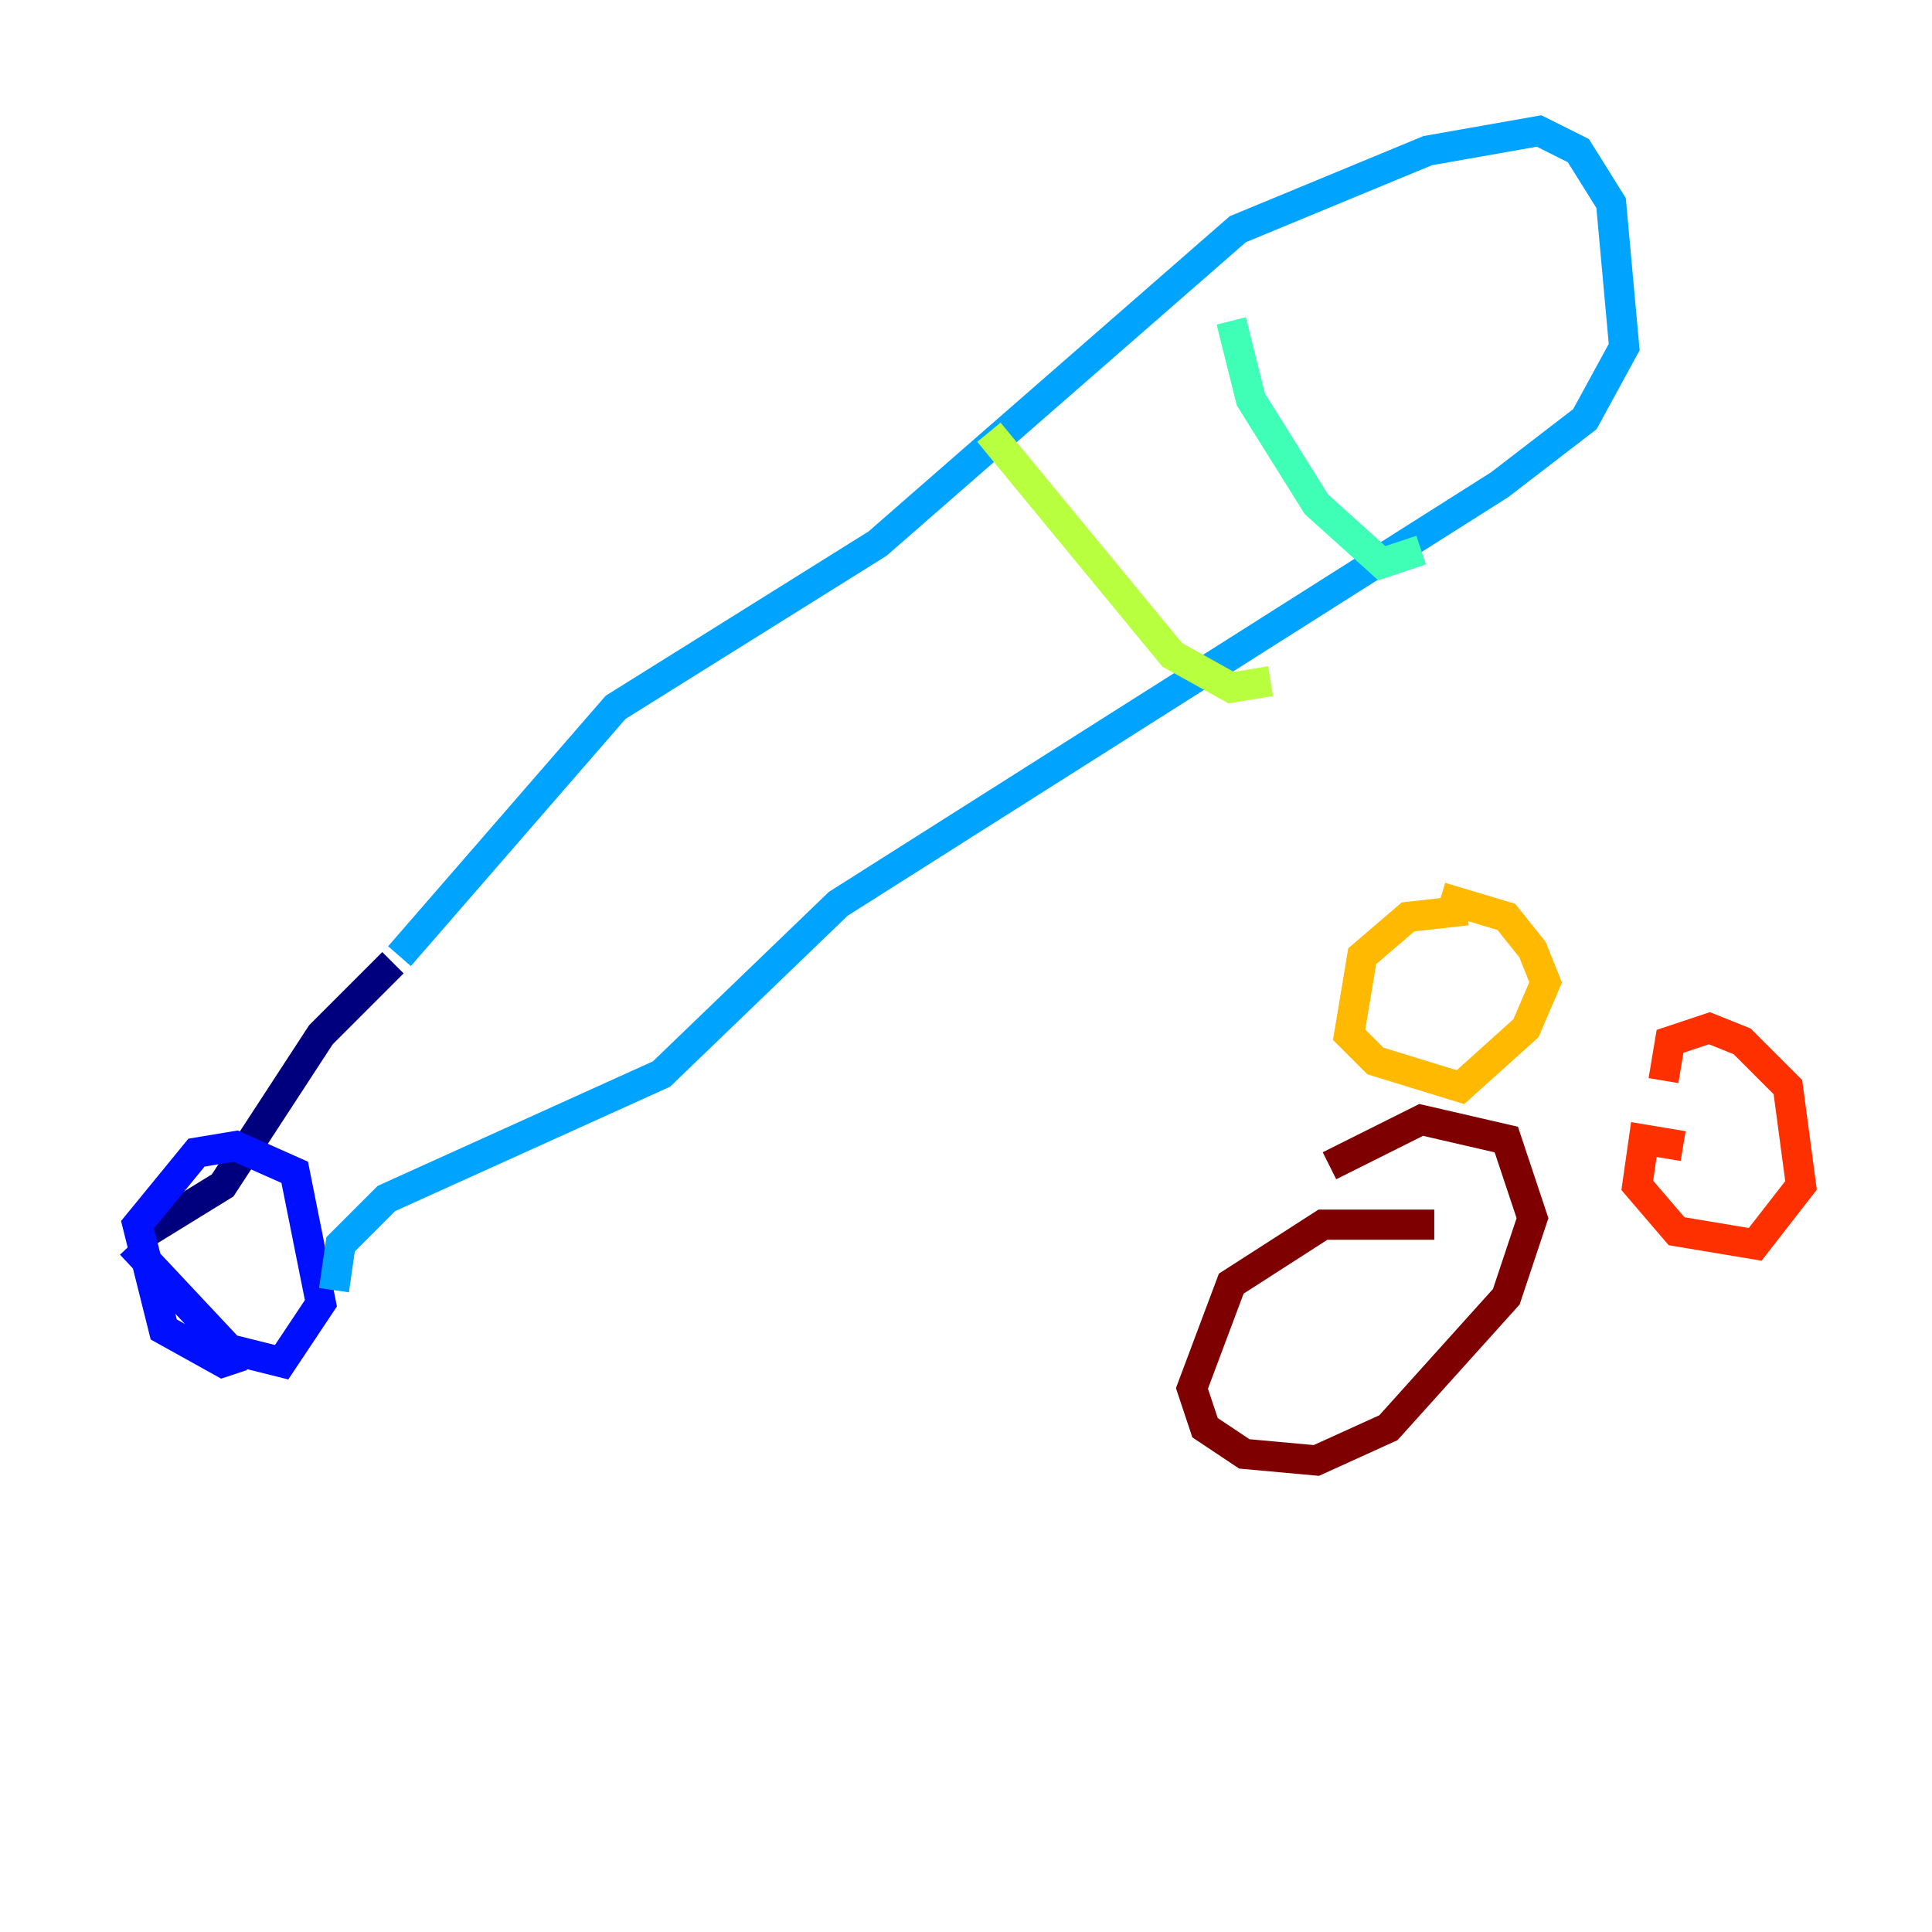 <?xml version="1.0" encoding="utf-8" ?>
<svg baseProfile="tiny" height="128" version="1.2" viewBox="0,0,128,128" width="128" xmlns="http://www.w3.org/2000/svg" xmlns:ev="http://www.w3.org/2001/xml-events" xmlns:xlink="http://www.w3.org/1999/xlink"><defs /><polyline fill="none" points="9.112,82.007 14.752,78.536 21.261,68.556 26.034,63.783" stroke="#00007f" stroke-width="2" /><polyline fill="none" points="8.678,82.441 15.186,89.383 18.658,90.251 21.261,86.346 19.525,77.668 15.62,75.932 13.017,76.366 9.112,81.139 10.848,88.081 14.752,90.251 16.054,89.817" stroke="#0010ff" stroke-width="2" /><polyline fill="none" points="22.129,85.478 22.563,82.441 25.6,79.403 43.824,71.159 55.539,59.878 99.363,32.108 105.003,27.77 107.607,22.997 106.739,13.451 104.57,9.98 101.966,8.678 94.59,9.98 82.007,15.186 58.142,36.014 40.786,46.861 26.468,63.349" stroke="#00a4ff" stroke-width="2" /><polyline fill="none" points="81.573,21.261 82.875,26.468 87.214,33.41 91.552,37.315 94.156,36.447" stroke="#3fffb7" stroke-width="2" /><polyline fill="none" points="65.519,28.637 77.668,43.39 81.573,45.559 84.176,45.125" stroke="#b7ff3f" stroke-width="2" /><polyline fill="none" points="97.193,60.312 93.288,60.746 90.251,63.349 89.383,68.556 91.119,70.291 96.759,72.027 101.098,68.122 102.4,65.085 101.532,62.915 99.797,60.746 95.458,59.444" stroke="#ffb900" stroke-width="2" /><polyline fill="none" points="111.512,75.932 108.909,75.498 108.475,78.536 111.078,81.573 116.285,82.441 119.322,78.536 118.454,72.027 115.417,68.99 113.248,68.122 110.644,68.99 110.21,71.593" stroke="#ff3000" stroke-width="2" /><polyline fill="none" points="95.024,81.139 87.647,81.139 81.573,85.044 78.969,91.986 79.837,94.59 82.441,96.325 87.214,96.759 91.986,94.59 99.797,85.912 101.532,80.705 99.797,75.498 94.156,74.197 88.081,77.234" stroke="#7f0000" stroke-width="2" /></svg>